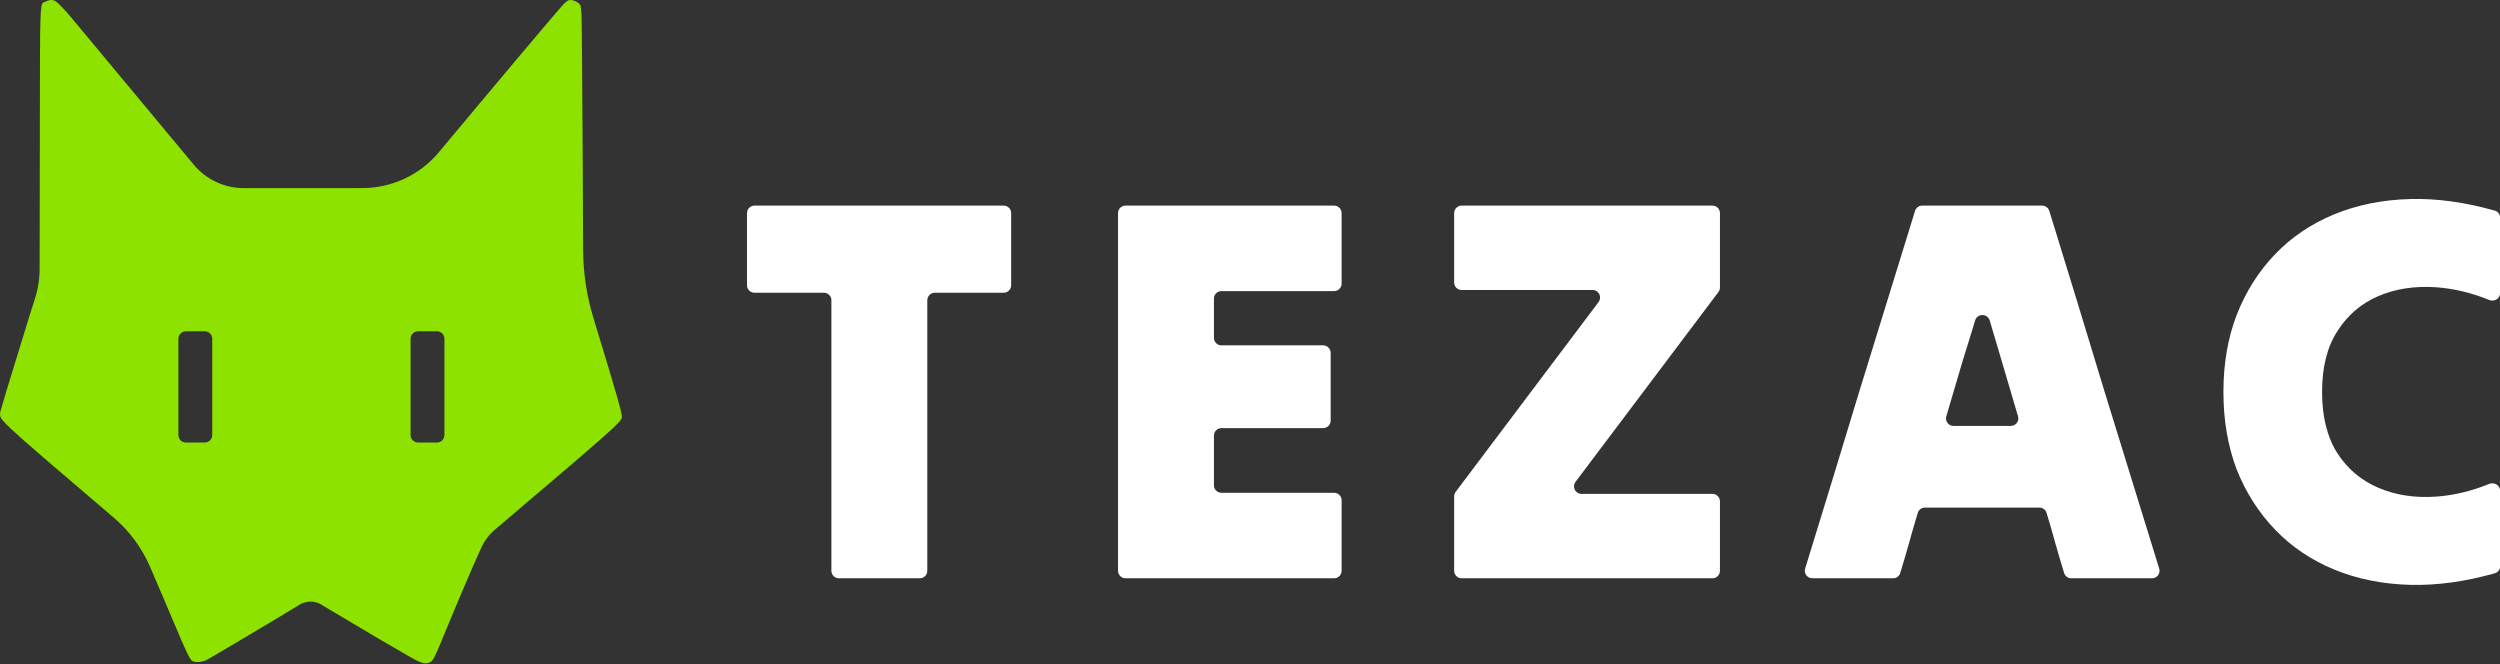 <svg width="666" height="177" viewBox="0 0 666 177" fill="none" xmlns="http://www.w3.org/2000/svg">
<rect x="0" y="0" width="666" height="177" fill="#333333" stroke="none"/>
<g clip-path="url(#clip0_115_1135)">
<path fill-rule="evenodd" clip-rule="evenodd" d="M14.69 0.26C15.344 0.597 17.326 2.658 19.208 4.937C19.961 5.868 26.382 13.577 33.476 22.078L38.647 28.292L38.687 28.34C44.169 34.928 49.387 41.2 51.569 43.817V43.817C54.869 47.808 59.779 50.119 64.958 50.119H82.859L96.52 50.108C104.402 50.102 111.875 46.6 116.923 40.547V40.547C130.419 24.337 148.57 2.777 150.017 1.231C150.532 0.676 151.226 0.141 151.523 0.062C152.296 -0.116 153.604 0.3 154.238 0.954C154.753 1.469 154.773 1.588 154.912 4.243C154.991 5.769 155.13 22.494 155.229 41.419L155.345 66.624C155.373 72.723 156.289 78.784 158.063 84.619V84.619C164.562 105.922 165.851 110.44 165.652 111.253C165.315 112.6 163.175 114.483 131.806 141.136V141.136C130.279 142.441 129.056 144.065 128.224 145.894L128.08 146.209C126.198 150.271 121.977 160.16 119.064 167.234C115.695 175.478 115.378 176.092 114.466 176.469C113.218 177.004 112.346 176.746 109.334 175.062C106.005 173.179 97.959 168.463 89.18 163.212L85.586 161.059C83.79 159.984 81.544 160.004 79.767 161.111V161.111C75.17 163.945 56.364 175.121 55.116 175.775C53.867 176.409 52.242 176.548 51.291 176.112C50.617 175.815 49.745 173.992 46.059 165.253C44.534 161.606 41.779 155.166 39.956 150.945V150.945C37.765 145.912 34.457 141.444 30.281 137.881L26.223 134.418C4.881 116.227 0.977 112.759 0.244 111.292V111.292C-0.011 110.809 -0.068 110.246 0.082 109.721L0.759 107.369C1.254 105.625 2.324 102.078 3.137 99.501C3.306 98.951 3.504 98.308 3.72 97.607L3.721 97.603L3.722 97.601C4.518 95.019 5.556 91.65 6.288 89.236C7.219 86.185 8.547 81.904 9.26 79.725V79.725C10.114 77.112 10.55 74.381 10.555 71.632L10.608 39.12C10.612 36.371 10.615 33.82 10.618 31.452C10.653 3.348 10.655 1.146 11.575 0.653C11.653 0.611 11.738 0.582 11.83 0.55C11.929 0.515 12.037 0.478 12.153 0.419C13.164 -0.077 13.937 -0.136 14.69 0.26ZM47.526 103.074V115.893C47.526 116.997 48.421 117.893 49.526 117.893H52.036H54.546C55.651 117.893 56.546 116.997 56.546 115.893V103.074V90.255C56.546 89.15 55.651 88.255 54.546 88.255H52.036H49.526C48.421 88.255 47.526 89.15 47.526 90.255V103.074ZM109.378 115.893V103.074V90.255C109.378 89.15 110.273 88.255 111.378 88.255H113.888H116.398C117.502 88.255 118.398 89.15 118.398 90.255V103.074V115.893C118.398 116.997 117.502 117.893 116.398 117.893H113.888H111.378C110.273 117.893 109.378 116.997 109.378 115.893Z" fill="#8EE200"/>
<path d="M223.484 154.053C222.379 154.053 221.484 153.157 221.484 152.053C221.484 140.154 221.484 128.167 221.484 116.093C221.484 103.927 221.484 91.891 221.484 79.987C221.484 78.882 220.589 77.987 219.484 77.987C216.436 77.987 213.355 77.987 210.242 77.987C207.129 77.987 204.048 77.987 201 77.987C199.895 77.987 199 77.091 199 75.987C199 72.842 199 69.664 199 66.453C199 63.16 199 59.933 199 56.773C199 55.668 199.895 54.773 201 54.773C211.932 54.773 222.994 54.773 234.186 54.773C245.378 54.773 256.44 54.773 267.372 54.773C268.477 54.773 269.372 55.668 269.372 56.773C269.372 59.933 269.372 63.16 269.372 66.453C269.372 69.664 269.372 72.842 269.372 75.987C269.372 77.091 268.477 77.987 267.372 77.987C264.405 77.987 261.373 77.987 258.276 77.987C255.163 77.987 252.082 77.987 249.034 77.987C247.929 77.987 247.034 78.882 247.034 79.987C247.034 91.891 247.034 103.927 247.034 116.093C247.034 128.167 247.034 140.154 247.034 152.053C247.034 153.157 246.139 154.053 245.034 154.053C241.501 154.053 237.934 154.053 234.332 154.053C230.716 154.053 227.1 154.053 223.484 154.053Z" fill="white"/>
<path d="M299.841 154.053C298.736 154.053 297.841 153.158 297.841 152.053C297.841 136.352 297.841 120.472 297.841 104.413C297.841 88.354 297.841 72.474 297.841 56.773C297.841 55.668 298.736 54.773 299.841 54.773C309.018 54.773 318.279 54.773 327.625 54.773C336.971 54.773 346.232 54.773 355.409 54.773C356.513 54.773 357.409 55.668 357.409 56.773C357.409 59.837 357.409 62.966 357.409 66.161C357.409 69.356 357.409 72.485 357.409 75.549C357.409 76.653 356.513 77.549 355.409 77.549C350.419 77.549 345.392 77.549 340.327 77.549C335.348 77.549 330.37 77.549 325.391 77.549C324.286 77.549 323.391 78.444 323.391 79.549C323.391 81.316 323.391 83.082 323.391 84.849C323.391 86.541 323.391 88.259 323.391 90.003C323.391 91.107 324.286 92.003 325.391 92.003C329.895 92.003 334.435 92.003 339.013 92.003C343.578 92.003 348.07 92.003 352.489 92.003C353.593 92.003 354.489 92.898 354.489 94.003C354.489 96.954 354.489 99.937 354.489 102.953C354.489 105.985 354.489 109.017 354.489 112.049C354.489 113.153 353.593 114.049 352.489 114.049C348.07 114.049 343.578 114.049 339.013 114.049C334.435 114.049 329.895 114.049 325.391 114.049C324.286 114.049 323.391 114.944 323.391 116.049C323.391 118.225 323.391 120.43 323.391 122.663C323.391 124.896 323.391 127.101 323.391 129.277C323.391 130.381 324.286 131.277 325.391 131.277C330.37 131.277 335.348 131.277 340.327 131.277C345.392 131.277 350.419 131.277 355.409 131.277C356.513 131.277 357.409 132.172 357.409 133.277C357.409 136.341 357.409 139.47 357.409 142.665C357.409 145.86 357.409 148.989 357.409 152.053C357.409 153.157 356.513 154.053 355.409 154.053C346.232 154.053 336.971 154.053 327.625 154.053C318.279 154.053 309.018 154.053 299.841 154.053Z" fill="white"/>
<path d="M389.386 154.053C388.281 154.053 387.386 153.157 387.386 152.053C387.386 149.005 387.386 145.924 387.386 142.811C387.386 139.243 387.386 135.718 387.386 132.236C387.386 131.803 387.526 131.382 387.786 131.036C394.372 122.255 401.052 113.381 407.826 104.413C413.914 96.352 419.927 88.366 425.865 80.456C426.854 79.138 425.914 77.257 424.266 77.257C418.848 77.257 413.368 77.257 407.826 77.257C401.6 77.257 395.453 77.257 389.386 77.257C388.281 77.257 387.386 76.362 387.386 75.257C387.386 72.209 387.386 69.128 387.386 66.015C387.386 62.901 387.386 59.821 387.386 56.773C387.386 55.668 388.281 54.773 389.386 54.773C400.41 54.773 411.52 54.773 422.718 54.773C434.007 54.773 445.166 54.773 456.196 54.773C457.3 54.773 458.196 55.668 458.196 56.773C458.196 59.821 458.196 62.901 458.196 66.015C458.196 69.583 458.196 73.108 458.196 76.59C458.196 77.023 458.055 77.444 457.796 77.79C451.209 86.571 444.529 95.445 437.756 104.413C431.667 112.474 425.654 120.459 419.716 128.369C418.727 129.687 419.667 131.569 421.316 131.569C426.733 131.569 432.213 131.569 437.756 131.569C443.981 131.569 450.128 131.569 456.196 131.569C457.3 131.569 458.196 132.464 458.196 133.569C458.196 136.617 458.196 139.697 458.196 142.811C458.196 145.924 458.196 149.005 458.196 152.053C458.196 153.157 457.3 154.053 456.196 154.053C445.166 154.053 434.007 154.053 422.718 154.053C411.52 154.053 400.41 154.053 389.386 154.053Z" fill="white"/>
<path d="M482.803 154.053C481.456 154.053 480.494 152.748 480.892 151.461C485.686 135.953 490.48 120.27 495.274 104.413C500.284 88.152 505.249 72.075 510.168 56.181C510.427 55.344 511.202 54.773 512.078 54.773C517.338 54.773 522.637 54.773 527.978 54.773C533.408 54.773 538.756 54.773 544.023 54.773C544.9 54.773 545.675 55.344 545.934 56.181C550.85 72.075 555.766 88.152 560.682 104.413C565.568 120.27 570.411 135.953 575.21 151.462C575.608 152.748 574.646 154.053 573.299 154.053C569.981 154.053 566.602 154.053 563.164 154.053C559.371 154.053 555.579 154.053 551.786 154.053C550.912 154.053 550.138 153.485 549.88 152.648C549.066 150.002 548.286 147.355 547.542 144.709C546.797 141.979 546.018 139.283 545.203 136.624C544.946 135.787 544.172 135.219 543.298 135.219C538.231 135.219 533.125 135.219 527.978 135.219C522.92 135.219 517.862 135.219 512.804 135.219C511.93 135.219 511.156 135.787 510.899 136.624C510.084 139.283 509.305 141.979 508.56 144.709C507.816 147.355 507.036 150.002 506.221 152.648C505.964 153.485 505.19 154.053 504.316 154.053C500.599 154.053 496.806 154.053 492.938 154.053C489.559 154.053 486.181 154.053 482.803 154.053ZM518.496 110.912C518.125 112.19 519.085 113.465 520.416 113.465C522.936 113.465 525.457 113.465 527.978 113.465C530.574 113.465 533.144 113.465 535.686 113.465C537.017 113.465 537.976 112.19 537.606 110.912C536.184 106.007 534.727 101.066 533.234 96.091C532.158 92.503 531.1 88.934 530.06 85.382C529.496 83.457 526.743 83.454 526.168 85.377C525.105 88.93 524.005 92.501 522.868 96.091C521.375 101.066 519.918 106.007 518.496 110.912Z" fill="white"/>
<path d="M592.319 104.413C592.319 96.918 593.487 90.105 595.823 83.973C598.257 77.743 601.663 72.341 606.043 67.767C610.423 63.192 615.679 59.639 621.811 57.109C627.943 54.578 634.708 53.215 642.105 53.021C649.177 52.837 656.681 53.867 664.619 56.109C665.469 56.349 666.049 57.13 666.049 58.014C666.049 61.617 666.049 65.257 666.049 68.935C666.049 71.969 666.049 75.002 666.049 78.036C666.049 79.505 664.516 80.477 663.155 79.923C658.392 77.983 653.663 76.851 648.967 76.527C643.322 76.138 638.212 76.916 633.637 78.863C629.063 80.809 625.413 83.924 622.687 88.207C619.962 92.392 618.599 97.794 618.599 104.413C618.599 111.032 619.962 116.482 622.687 120.765C625.413 124.95 629.063 128.016 633.637 129.963C638.212 131.91 643.322 132.688 648.967 132.299C653.663 131.975 658.392 130.843 663.155 128.903C664.516 128.349 666.049 129.321 666.049 130.79C666.049 133.845 666.049 136.928 666.049 140.037C666.049 143.628 666.049 147.22 666.049 150.811C666.049 151.695 665.469 152.476 664.619 152.717C656.681 154.959 649.177 155.989 642.105 155.805C634.708 155.61 627.943 154.248 621.811 151.717C615.679 149.186 610.423 145.634 606.043 141.059C601.663 136.484 598.257 131.131 595.823 124.999C593.487 118.77 592.319 111.908 592.319 104.413Z" fill="white"/>
</g>
<defs>
<clipPath id="clip0_115_1135">
<rect width="666" height="177" fill="white"/>
</clipPath>
</defs>
</svg>

